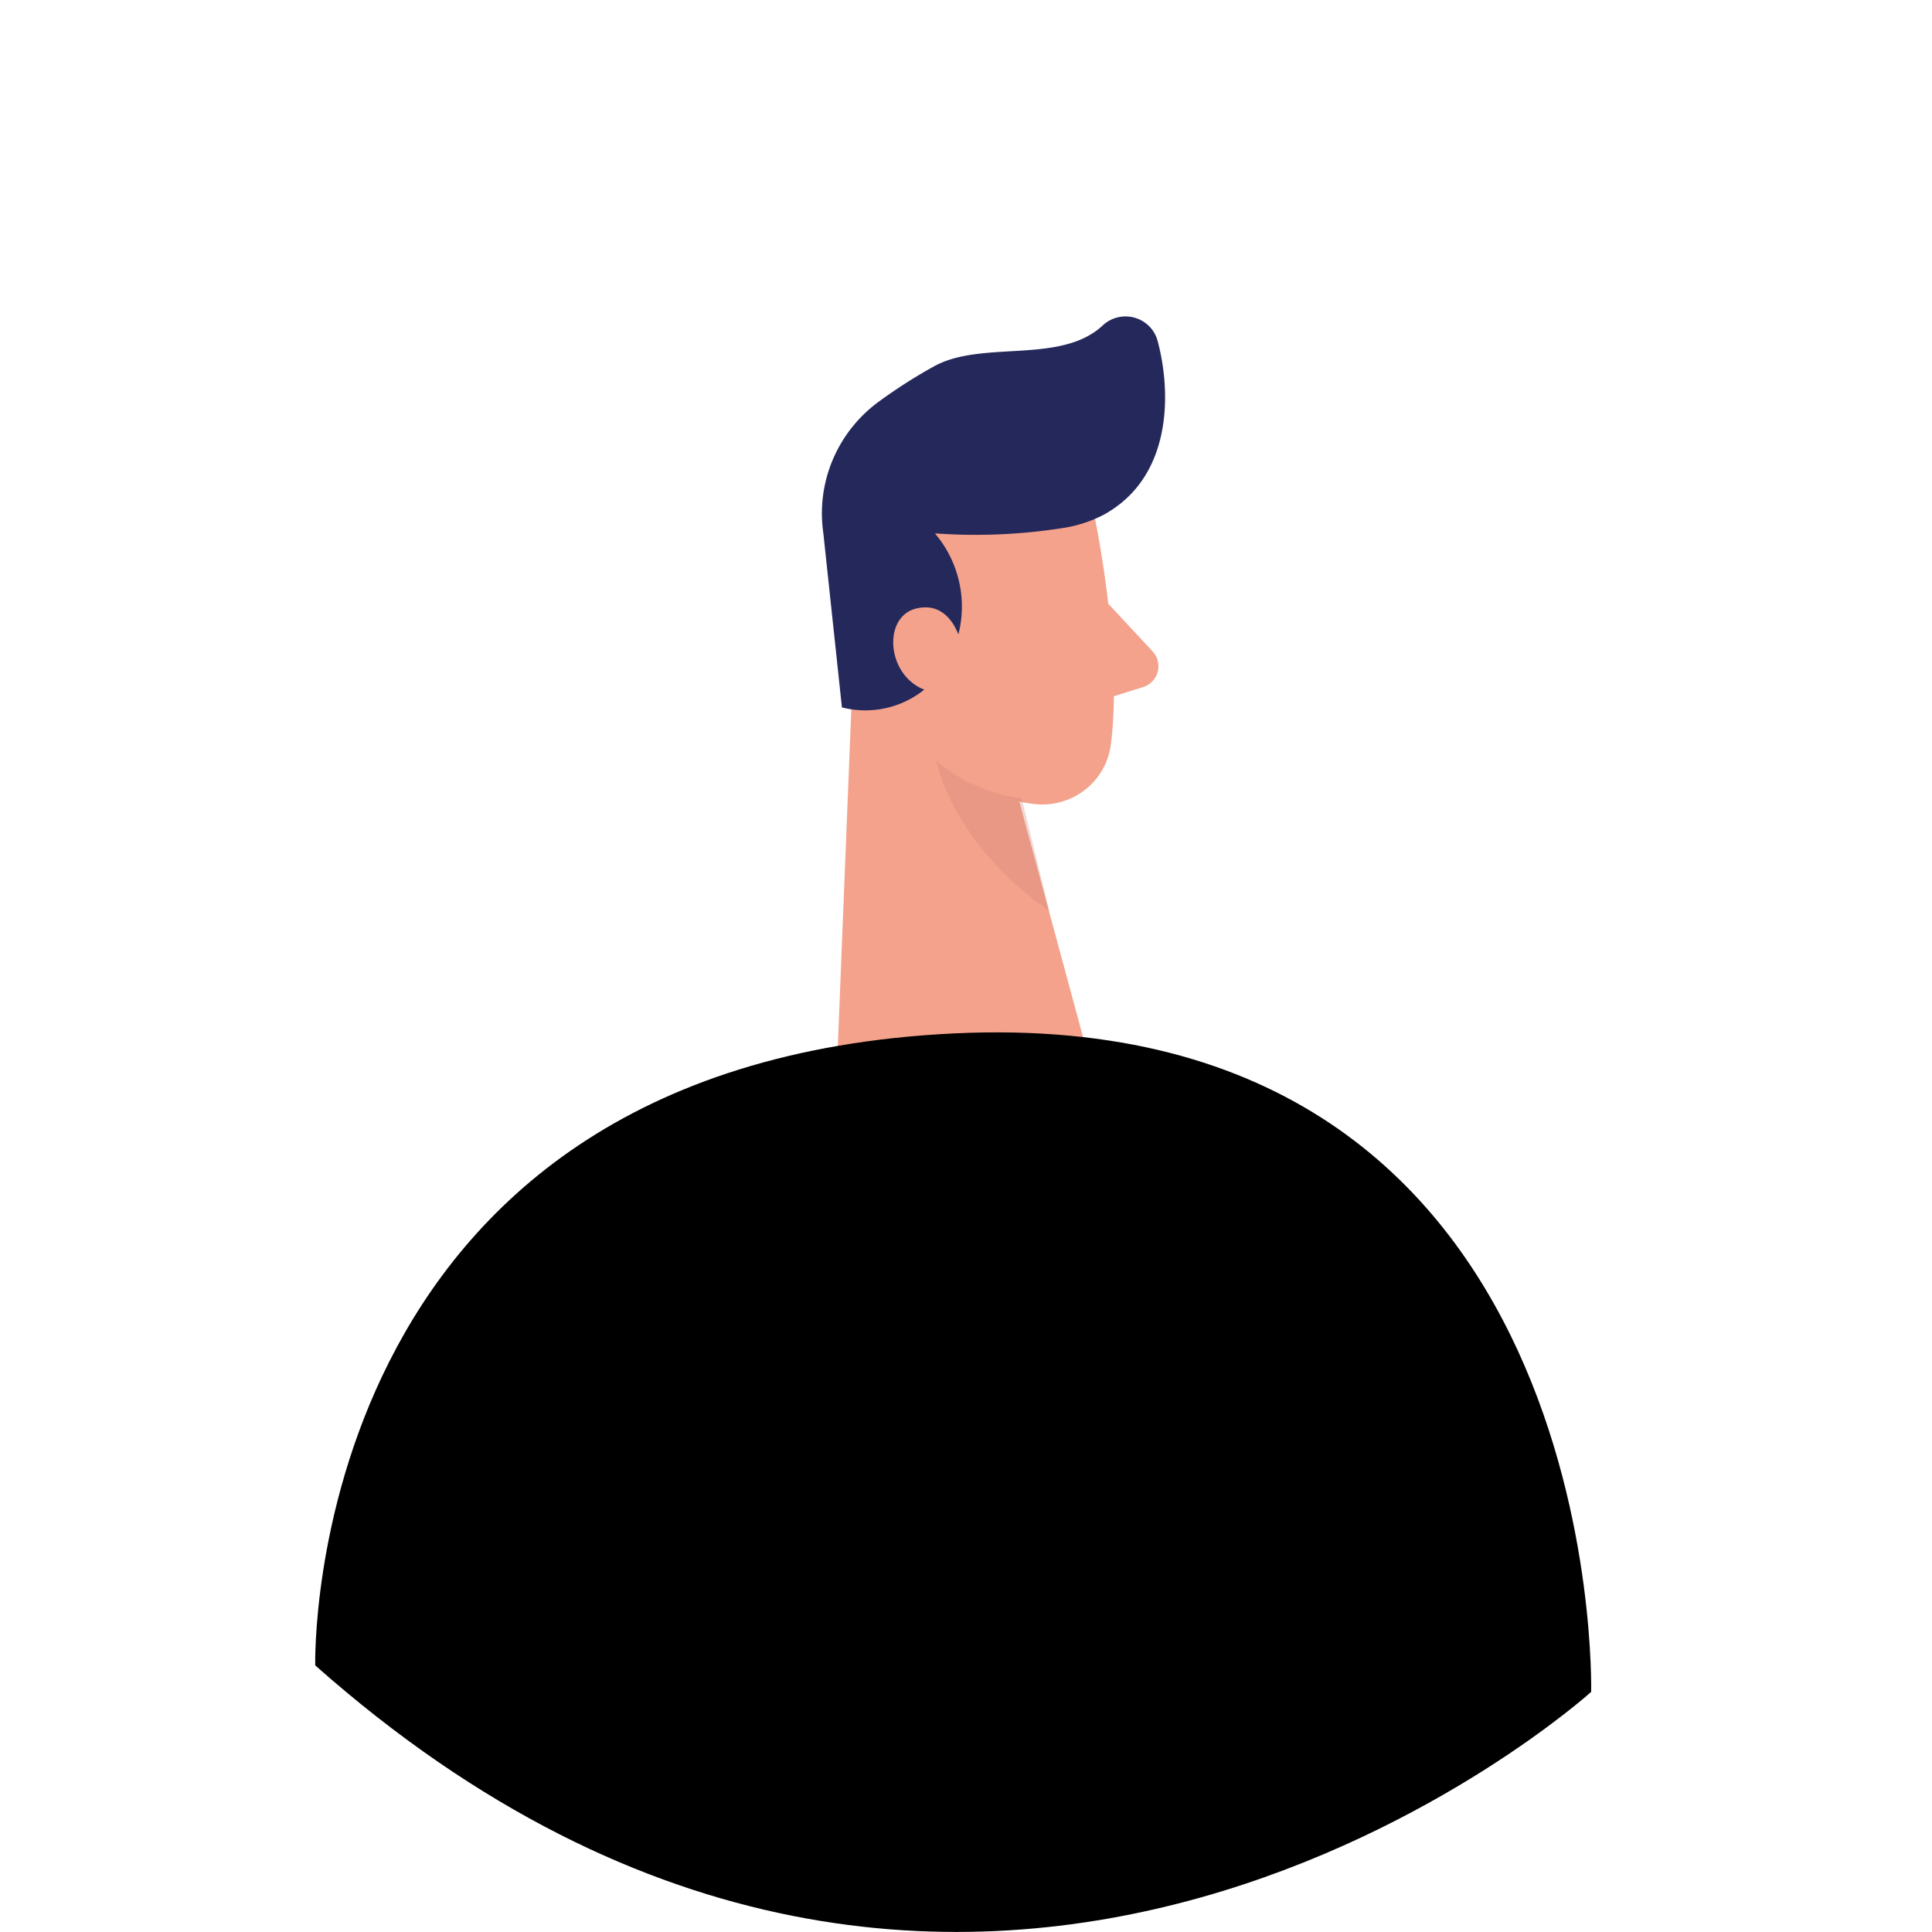 <?xml version="1.0" encoding="UTF-8"?>
<svg
   xmlns="http://www.w3.org/2000/svg" xmlns:xlink="http://www.w3.org/1999/xlink"
   class="illustration styles_illustrationTablet__1DWOa"
   height="140.029"
   width="140.029"
   viewBox="0 0 137.96 137.283"
   data-name="Layer 1"
   id="Layer_1">
  <g
     transform="matrix(1,0,0,0.991,-50.14,124.796)">
    <path
       d="m 128.33,-88.908 c 0,0 2,9.64 1.13,16.31 a 4.94,4.94 0 0 1 -5.58,4.25 c -3.35,-0.48 -7.75,-2.12 -9.45,-7.15 l -3.94,-8.2 c 0,0 -2.28,-5.22 2.76,-9.84 5.04,-4.62 14.15,-1.31 15.08,4.63 z"
       fill="#f4a28c" />
    <polygon
       points="109.93,113.56 127.75,112.99 121.52,89.75 111.21,81.31 "
       fill="#f4a28c"
       transform="translate(0,-163.518)" />
    <path
       d="m 126,-88.218 a 39.79,39.79 0 0 1 -9.1,0.38 8.19,8.19 0 0 1 1.06,8.94 6.67,6.67 0 0 1 -7.7,3.6 l -1.33,-12.58 a 10,10 0 0 1 4,-9.48 37,37 0 0 1 3.95,-2.54 c 3.45,-1.88 9,-0.1 12,-2.92 a 2.37,2.37 0 0 1 3.92,1.1 c 1,3.75 1.05,9.85 -3.87,12.55 a 9.3,9.3 0 0 1 -2.93,0.95 z"
       fill="#24285b" />
    <path
       d="m 118.93,-79.308 c 0,0 -0.52,-3.76 -3.32,-3.13 -2.8,0.63 -2.07,6.06 1.83,6.11 z"
       fill="#f4a28c" />
    <path
       d="m 129.28,-82.768 3.17,3.44 a 1.58,1.58 0 0 1 -0.69,2.57 l -3.66,1.15 z"
       fill="#f4a28c" />
    <path
       d="m 123.1,-68.738 a 11.66,11.66 0 0 1 -6.1,-2.73 c 0,0 1,5.83 8.07,10.85 z"
       fill="#ce8172"
       opacity="0.31" />
    <path
       d="m 72.65,-6.268 c 0,0 -1.06,-43.3 45.64,-45.54 46.7,-2.24 45.47,47.45 45.47,47.45 0,0 -44.06,40.16 -91.11,-1.91 z"
       fill="currentColor" class="fill-primary" />
  </g>
</svg>
